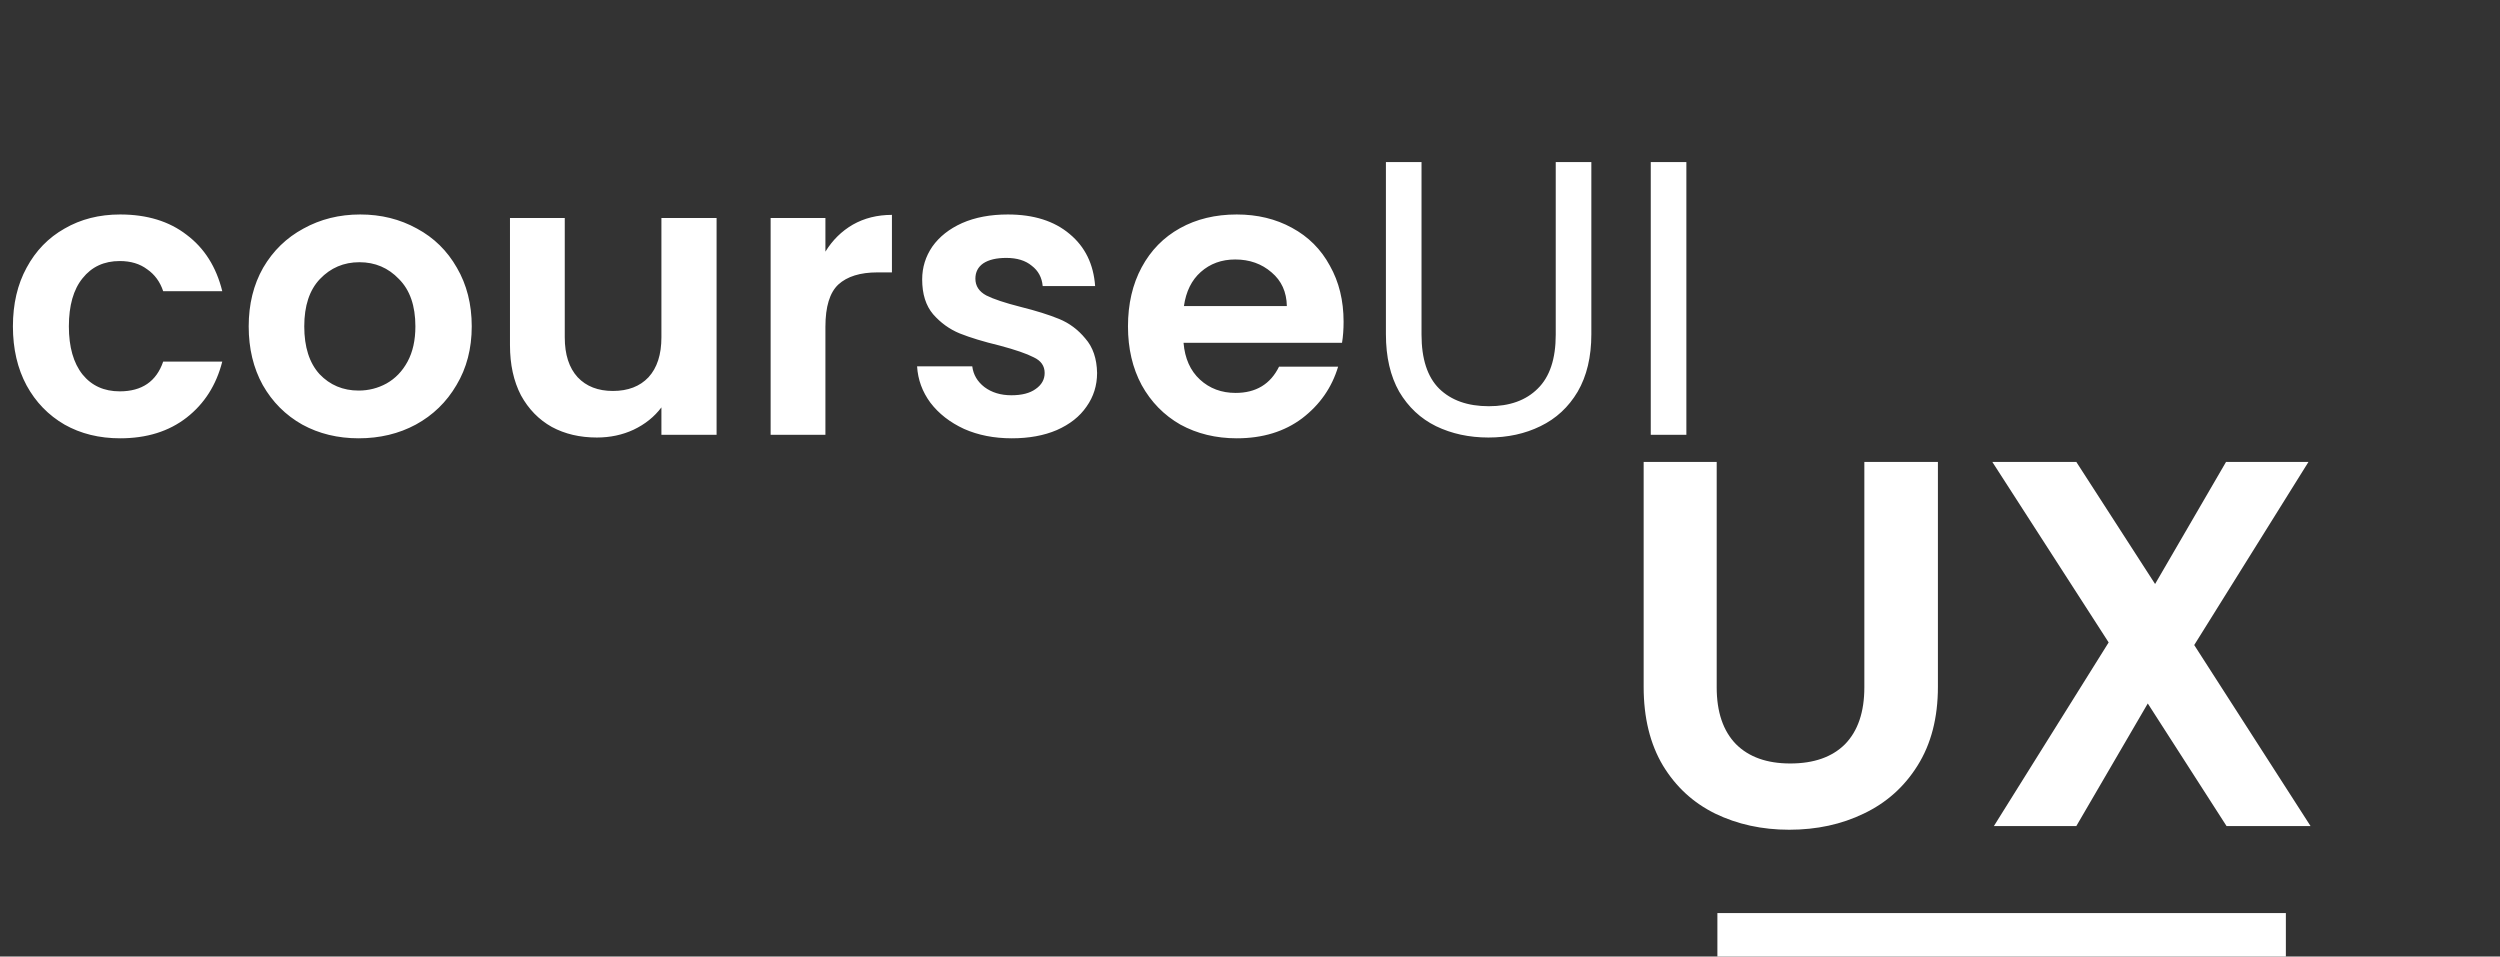 <svg width="115" height="44" viewBox="0 0 115 44" fill="none" xmlns="http://www.w3.org/2000/svg">
<rect x="0" y="0" width="115" height="44" fill="#333333" stroke="none"/>
<path d="M78.968 21.248V31.616C78.968 32.752 79.264 33.624 79.856 34.232C80.448 34.824 81.28 35.12 82.352 35.12C83.44 35.12 84.28 34.824 84.872 34.232C85.464 33.624 85.76 32.752 85.76 31.616V21.248H89.144V31.592C89.144 33.016 88.832 34.224 88.208 35.216C87.6 36.192 86.776 36.928 85.736 37.424C84.712 37.92 83.568 38.168 82.304 38.168C81.056 38.168 79.92 37.92 78.896 37.424C77.888 36.928 77.088 36.192 76.496 35.216C75.904 34.224 75.608 33.016 75.608 31.592V21.248H78.968ZM102.422 38L98.798 32.36L95.51 38H91.718L96.998 29.552L91.646 21.248H95.51L99.134 26.864L102.398 21.248H106.19L100.934 29.672L106.286 38H102.422Z" fill="white"/>
<path d="M0.594 15.014C0.594 13.982 0.804 13.082 1.224 12.314C1.644 11.534 2.226 10.934 2.97 10.514C3.714 10.082 4.566 9.866 5.526 9.866C6.762 9.866 7.782 10.178 8.586 10.802C9.402 11.414 9.948 12.278 10.224 13.394H7.506C7.362 12.962 7.116 12.626 6.768 12.386C6.432 12.134 6.012 12.008 5.508 12.008C4.788 12.008 4.218 12.272 3.798 12.8C3.378 13.316 3.168 14.054 3.168 15.014C3.168 15.962 3.378 16.7 3.798 17.228C4.218 17.744 4.788 18.002 5.508 18.002C6.528 18.002 7.194 17.546 7.506 16.634H10.224C9.948 17.714 9.402 18.572 8.586 19.208C7.77 19.844 6.75 20.162 5.526 20.162C4.566 20.162 3.714 19.952 2.97 19.532C2.226 19.1 1.644 18.5 1.224 17.732C0.804 16.952 0.594 16.046 0.594 15.014ZM16.498 20.162C15.538 20.162 14.674 19.952 13.906 19.532C13.138 19.1 12.532 18.494 12.088 17.714C11.656 16.934 11.44 16.034 11.44 15.014C11.44 13.994 11.662 13.094 12.106 12.314C12.562 11.534 13.18 10.934 13.96 10.514C14.74 10.082 15.61 9.866 16.57 9.866C17.53 9.866 18.4 10.082 19.18 10.514C19.96 10.934 20.572 11.534 21.016 12.314C21.472 13.094 21.7 13.994 21.7 15.014C21.7 16.034 21.466 16.934 20.998 17.714C20.542 18.494 19.918 19.1 19.126 19.532C18.346 19.952 17.47 20.162 16.498 20.162ZM16.498 17.966C16.954 17.966 17.38 17.858 17.776 17.642C18.184 17.414 18.508 17.078 18.748 16.634C18.988 16.19 19.108 15.65 19.108 15.014C19.108 14.066 18.856 13.34 18.352 12.836C17.86 12.32 17.254 12.062 16.534 12.062C15.814 12.062 15.208 12.32 14.716 12.836C14.236 13.34 13.996 14.066 13.996 15.014C13.996 15.962 14.23 16.694 14.698 17.21C15.178 17.714 15.778 17.966 16.498 17.966ZM32.963 10.028V20H30.425V18.74C30.101 19.172 29.675 19.514 29.147 19.766C28.631 20.006 28.067 20.126 27.455 20.126C26.675 20.126 25.985 19.964 25.385 19.64C24.785 19.304 24.311 18.818 23.963 18.182C23.627 17.534 23.459 16.766 23.459 15.878V10.028H25.979V15.518C25.979 16.31 26.177 16.922 26.573 17.354C26.969 17.774 27.509 17.984 28.193 17.984C28.889 17.984 29.435 17.774 29.831 17.354C30.227 16.922 30.425 16.31 30.425 15.518V10.028H32.963ZM37.969 11.576C38.293 11.048 38.713 10.634 39.229 10.334C39.757 10.034 40.357 9.884 41.029 9.884V12.53H40.363C39.571 12.53 38.971 12.716 38.563 13.088C38.167 13.46 37.969 14.108 37.969 15.032V20H35.449V10.028H37.969V11.576ZM46.542 20.162C45.726 20.162 44.994 20.018 44.346 19.73C43.698 19.43 43.182 19.028 42.798 18.524C42.426 18.02 42.222 17.462 42.186 16.85H44.724C44.772 17.234 44.958 17.552 45.282 17.804C45.618 18.056 46.032 18.182 46.524 18.182C47.004 18.182 47.376 18.086 47.64 17.894C47.916 17.702 48.054 17.456 48.054 17.156C48.054 16.832 47.886 16.592 47.55 16.436C47.226 16.268 46.704 16.088 45.984 15.896C45.24 15.716 44.628 15.53 44.148 15.338C43.68 15.146 43.272 14.852 42.924 14.456C42.588 14.06 42.42 13.526 42.42 12.854C42.42 12.302 42.576 11.798 42.888 11.342C43.212 10.886 43.668 10.526 44.256 10.262C44.856 9.998 45.558 9.866 46.362 9.866C47.55 9.866 48.498 10.166 49.206 10.766C49.914 11.354 50.304 12.152 50.376 13.16H47.964C47.928 12.764 47.76 12.452 47.46 12.224C47.172 11.984 46.782 11.864 46.29 11.864C45.834 11.864 45.48 11.948 45.228 12.116C44.988 12.284 44.868 12.518 44.868 12.818C44.868 13.154 45.036 13.412 45.372 13.592C45.708 13.76 46.23 13.934 46.938 14.114C47.658 14.294 48.252 14.48 48.72 14.672C49.188 14.864 49.59 15.164 49.926 15.572C50.274 15.968 50.454 16.496 50.466 17.156C50.466 17.732 50.304 18.248 49.98 18.704C49.668 19.16 49.212 19.52 48.612 19.784C48.024 20.036 47.334 20.162 46.542 20.162ZM61.805 14.798C61.805 15.158 61.781 15.482 61.733 15.77H54.443C54.503 16.49 54.755 17.054 55.199 17.462C55.643 17.87 56.189 18.074 56.837 18.074C57.773 18.074 58.439 17.672 58.835 16.868H61.553C61.265 17.828 60.713 18.62 59.897 19.244C59.081 19.856 58.079 20.162 56.891 20.162C55.931 20.162 55.067 19.952 54.299 19.532C53.543 19.1 52.949 18.494 52.517 17.714C52.097 16.934 51.887 16.034 51.887 15.014C51.887 13.982 52.097 13.076 52.517 12.296C52.937 11.516 53.525 10.916 54.281 10.496C55.037 10.076 55.907 9.866 56.891 9.866C57.839 9.866 58.685 10.07 59.429 10.478C60.185 10.886 60.767 11.468 61.175 12.224C61.595 12.968 61.805 13.826 61.805 14.798ZM59.195 14.078C59.183 13.43 58.949 12.914 58.493 12.53C58.037 12.134 57.479 11.936 56.819 11.936C56.195 11.936 55.667 12.128 55.235 12.512C54.815 12.884 54.557 13.406 54.461 14.078H59.195ZM65.39 7.454V15.392C65.39 16.508 65.66 17.336 66.2 17.876C66.752 18.416 67.514 18.686 68.486 18.686C69.446 18.686 70.196 18.416 70.736 17.876C71.288 17.336 71.564 16.508 71.564 15.392V7.454H73.202V15.374C73.202 16.418 72.992 17.3 72.572 18.02C72.152 18.728 71.582 19.256 70.862 19.604C70.154 19.952 69.356 20.126 68.468 20.126C67.58 20.126 66.776 19.952 66.056 19.604C65.348 19.256 64.784 18.728 64.364 18.02C63.956 17.3 63.752 16.418 63.752 15.374V7.454H65.39ZM77.573 7.454V20H75.935V7.454H77.573Z" fill="white"/>
<rect x="79" y="42" width="26.15" height="2" fill="white"/>
</svg>
